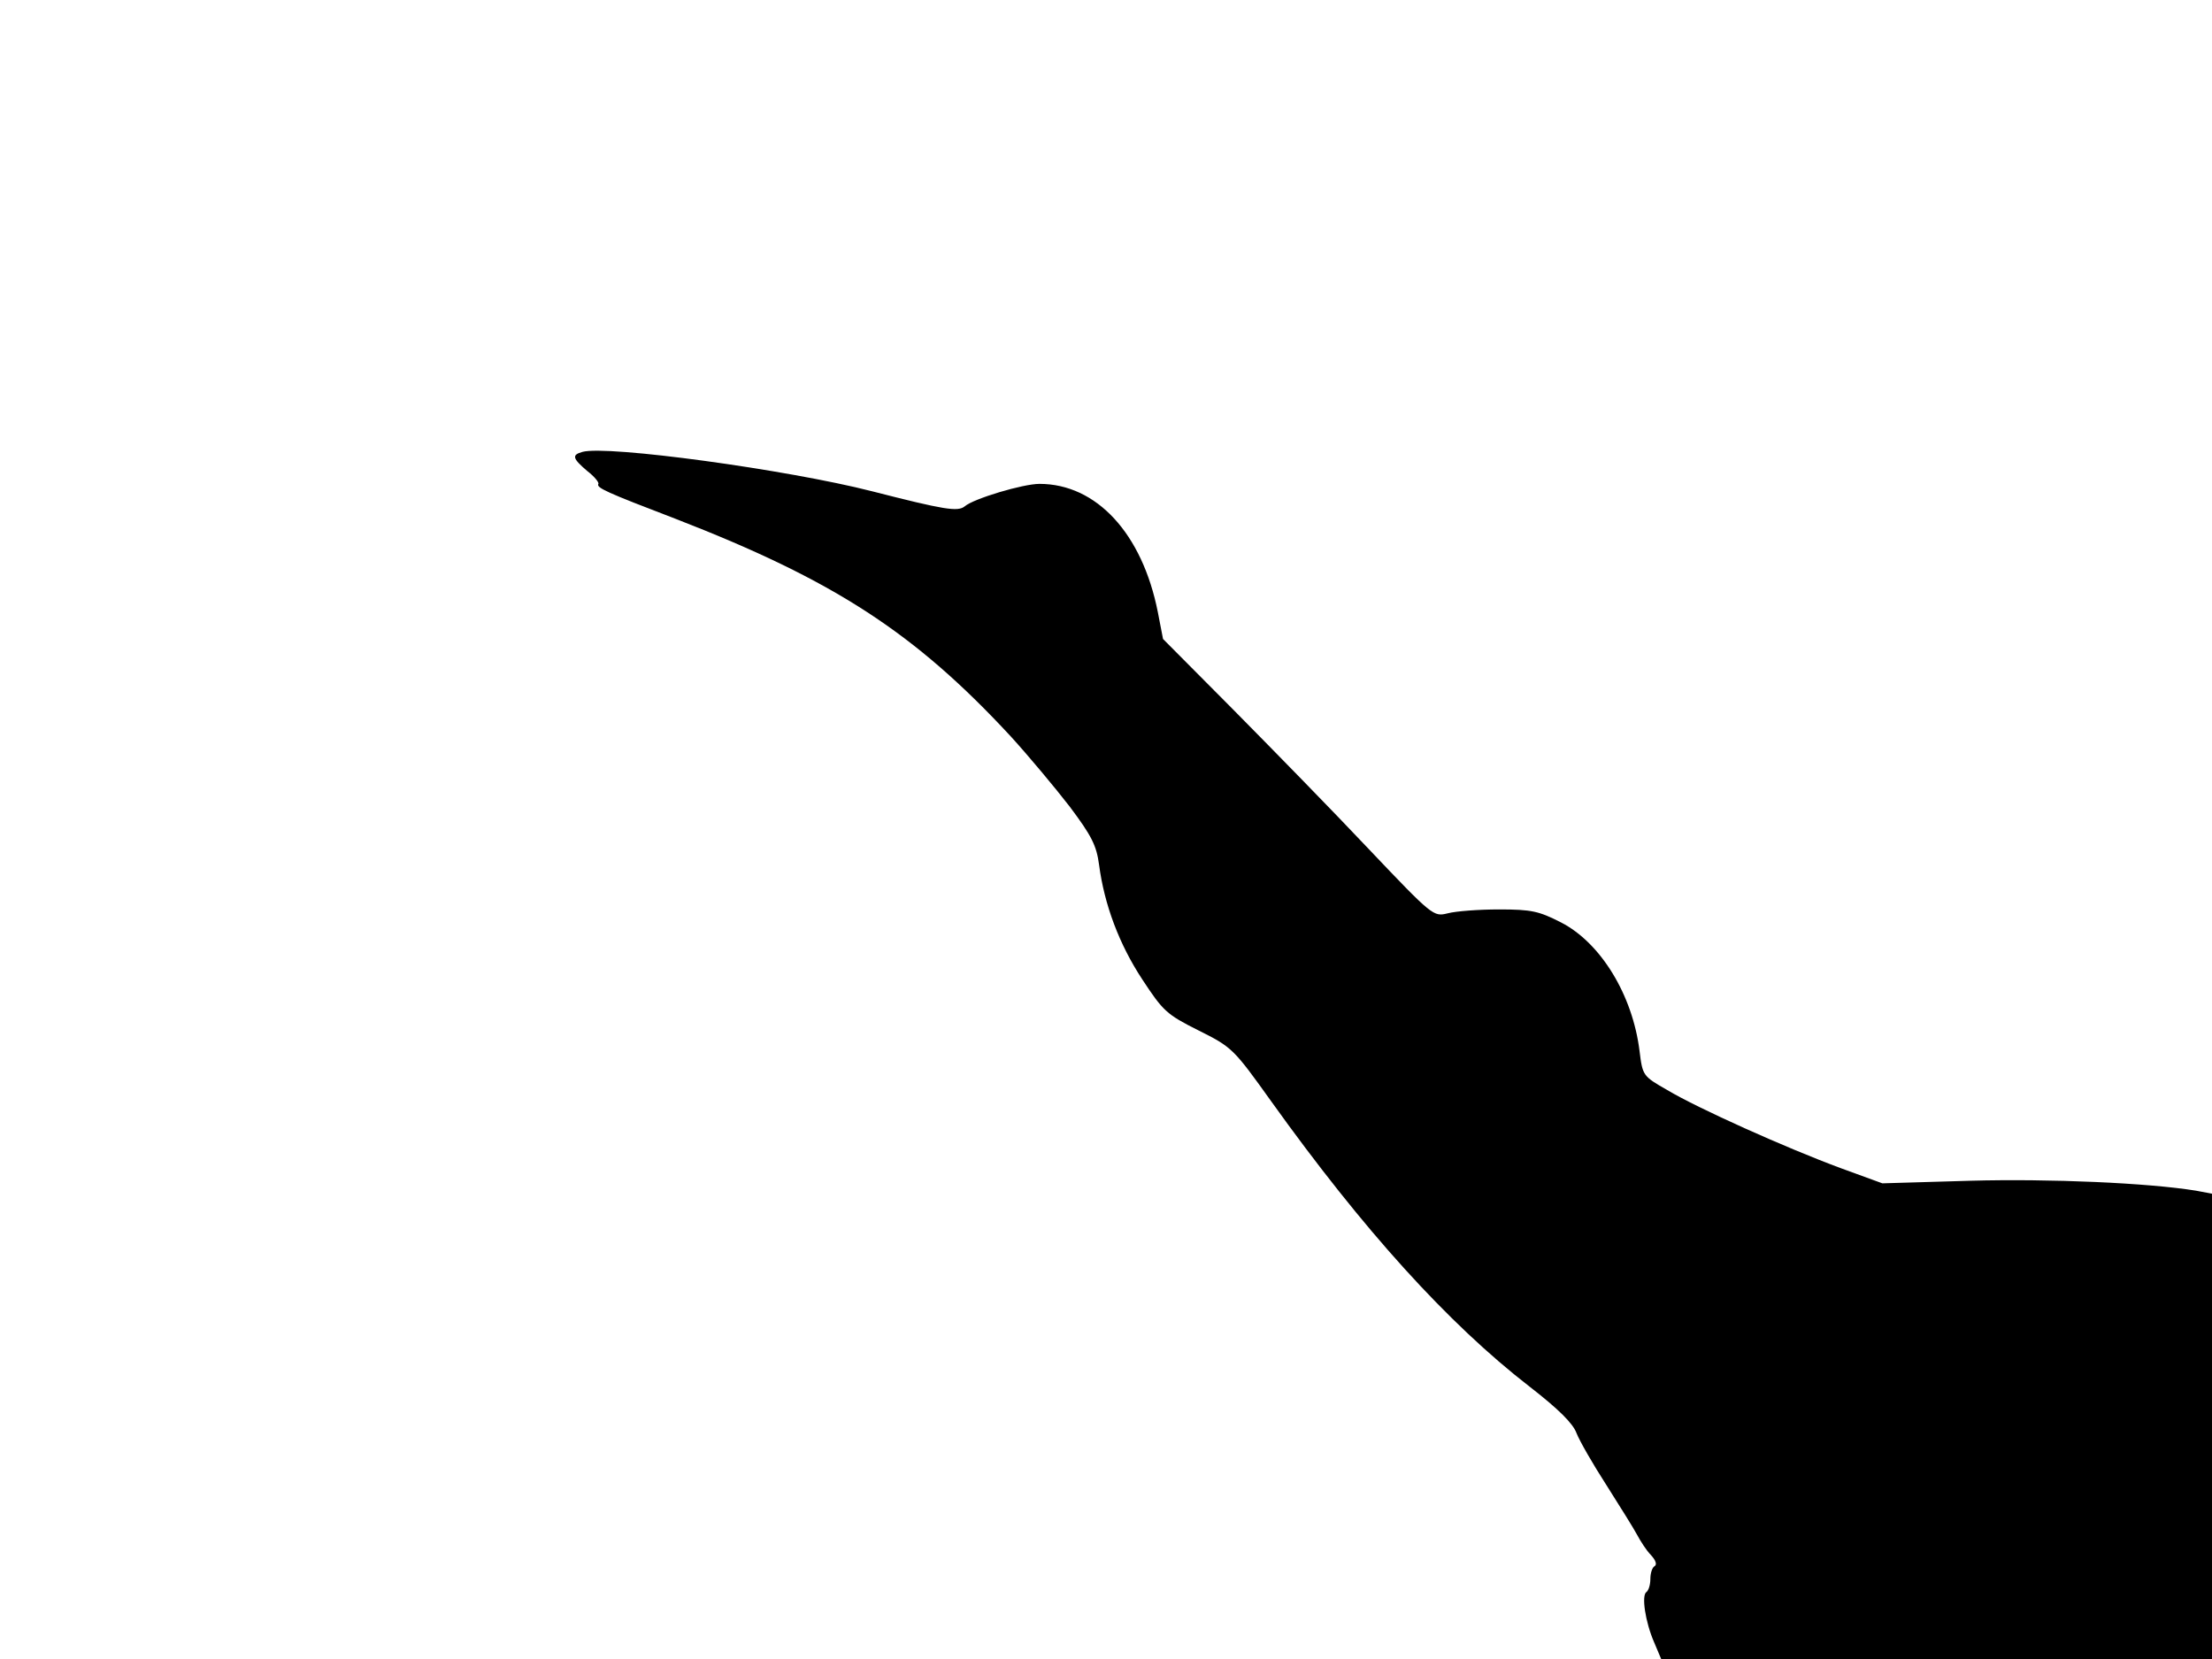 <svg xmlns="http://www.w3.org/2000/svg" width="682.667" height="512" version="1.0" viewBox="0 0 512 384"><path d="M134.8 104.6c-2.5.7-2.3 1.5 1.1 4.4 1.7 1.3 2.8 2.7 2.6 3-.5.9 1.7 1.9 17.9 8.1 36.6 14.2 55.3 26.3 77.6 50.4 4.1 4.5 10.2 11.8 13.6 16.2 5.1 6.8 6.2 9 6.8 13.5 1.2 9.1 4.6 18.3 10 26.5 4.8 7.3 5.6 8.1 13 11.8 7.8 3.9 8.1 4.2 16.9 16.5 21.2 29.6 40.8 51.3 59.8 66 6.7 5.2 10 8.5 10.8 10.7.7 1.8 3.8 7.2 6.9 12 3.1 4.9 6.3 10 7.1 11.5s2.2 3.7 3.2 4.7c1.1 1.2 1.5 2.2.9 2.6-.6.3-1 1.7-1 3s-.4 2.6-.9 3c-1.2.7-.3 6.9 1.8 11.7l1.6 3.8H512V276.3l-3.7-.7c-11.1-1.8-33.8-2.8-52.2-2.3l-20.4.6-9.6-3.5c-12.7-4.7-33.2-13.9-40.2-18.1-5.6-3.2-5.7-3.3-6.4-9-1.6-13-9-25.1-18.2-29.8-5.1-2.6-6.8-3-14.3-3-4.7 0-10 .4-11.9.9-3.3.8-3.4.8-18.4-15-8.3-8.8-22.4-23.2-31.3-32.2l-16.2-16.3-1.2-6.2c-3.6-18.2-14.2-29.7-27.4-29.7-3.8 0-15.2 3.4-17.3 5.2-1.6 1.3-4.7.8-21.5-3.5-19.6-5-61.3-10.7-67-9.1"/></svg>